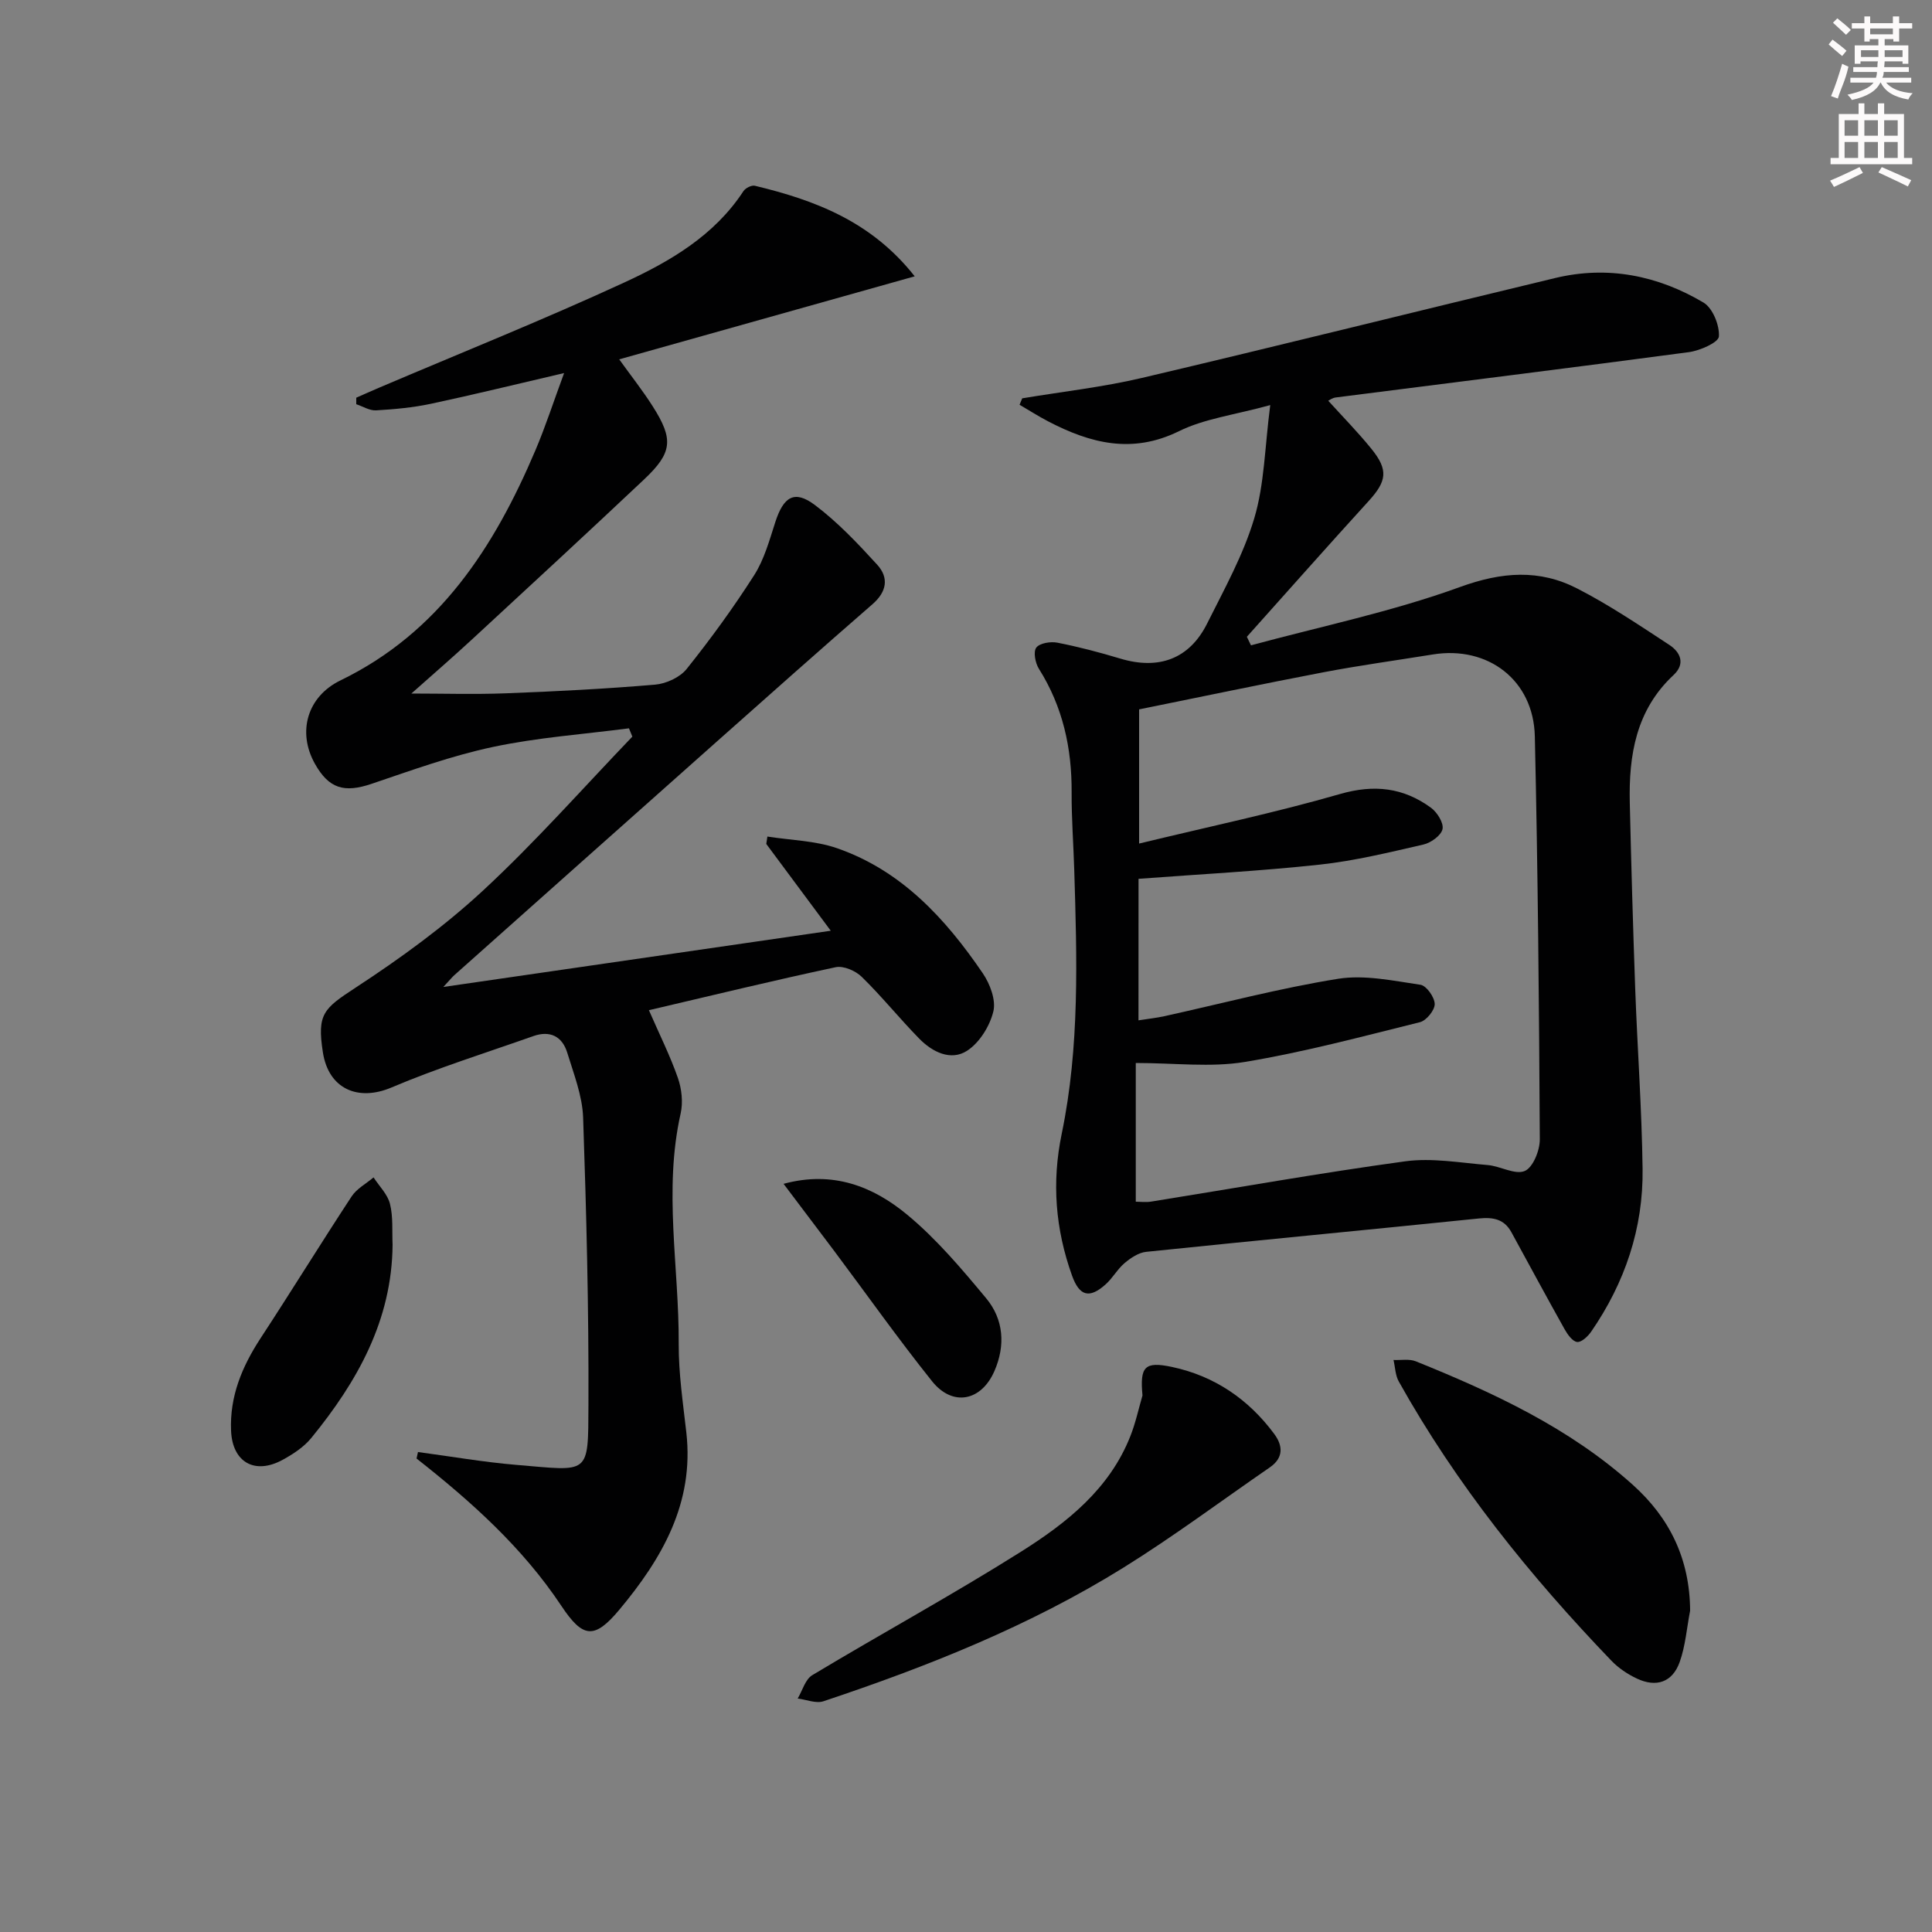 <svg enable-background="new 0 0 400 400" viewBox="0 0 400 400" xmlns="http://www.w3.org/2000/svg"><rect x="0" y="0" width="400" height="400" fill="#808080" stroke="none"/><g fill="#010102"><path d="m262.99 83.87c-7.49 2.06-13.64 2.81-18.89 5.4-9.71 4.78-18.36 2.51-27.07-2.02-2.03-1.06-3.96-2.29-5.94-3.45.18-.44.37-.88.55-1.33 8.26-1.38 16.63-2.31 24.76-4.22 28.57-6.72 57.05-13.84 85.59-20.69 10.88-2.61 21.22-.53 30.68 5.07 1.92 1.13 3.36 4.7 3.21 7.03-.08 1.24-3.92 2.94-6.23 3.25-24.34 3.25-48.72 6.26-73.08 9.38-.74.09-1.43.61-1.57.68 2.99 3.3 6.13 6.49 8.94 9.96 3.56 4.39 3.17 6.69-.58 10.81-8.48 9.3-16.81 18.72-25.21 28.1.28.59.56 1.18.85 1.77 14.46-3.92 29.23-6.97 43.26-12.07 8.69-3.16 16.45-3.73 24.32.32 6.6 3.39 12.81 7.58 19.04 11.66 2.27 1.49 3.39 3.89.87 6.24-7.76 7.23-9.29 16.57-9.06 26.47.3 12.81.66 25.62 1.12 38.42.45 12.46 1.37 24.9 1.53 37.36.16 12.29-3.66 23.56-10.64 33.69-.68.98-2.01 2.24-2.91 2.14-.95-.1-1.98-1.54-2.58-2.61-3.73-6.66-7.36-13.39-11.02-20.09-1.49-2.74-3.77-3.17-6.74-2.87-22.96 2.36-45.93 4.53-68.89 6.91-1.57.16-3.2 1.26-4.46 2.32-1.5 1.27-2.49 3.14-3.97 4.45-3.34 2.97-5.39 2.4-6.92-1.86-3.43-9.58-4.23-19.24-2.13-29.37 3.74-18.04 3.15-36.37 2.59-54.66-.16-5.32-.57-10.64-.54-15.95.06-9.19-1.82-17.78-6.78-25.65-.75-1.19-1.19-3.52-.54-4.38.72-.94 2.97-1.3 4.38-1.02 4.38.86 8.72 2 13 3.29 7.98 2.4 14.33.09 18-7.27 3.56-7.13 7.51-14.23 9.76-21.8 2.1-7.04 2.16-14.65 3.3-23.41zm-27.28 127.38c2.1-.33 3.73-.5 5.32-.85 11.99-2.64 23.9-5.81 36-7.75 5.5-.88 11.42.41 17.07 1.24 1.23.18 2.92 2.58 2.94 3.98.02 1.28-1.73 3.43-3.05 3.76-12.04 2.99-24.08 6.22-36.3 8.24-7.06 1.16-14.47.21-22.54.21v28.72c.88 0 2.06.16 3.17-.02 17.53-2.81 35.02-5.94 52.6-8.34 5.56-.76 11.4.3 17.09.77 2.63.22 5.65 2.08 7.67 1.23 1.71-.72 3.14-4.27 3.12-6.56-.15-27.81-.4-55.62-1.03-83.42-.26-11.64-9.69-18.81-21.12-16.96-7.54 1.22-15.11 2.25-22.61 3.68-12.82 2.45-25.6 5.14-38.2 7.69v27.78c14.35-3.48 28.12-6.37 41.61-10.26 7.08-2.04 13.1-1.32 18.8 2.83 1.29.94 2.68 3.15 2.41 4.43-.28 1.32-2.39 2.84-3.95 3.2-7.1 1.63-14.24 3.38-21.46 4.16-12.35 1.34-24.78 1.98-37.53 2.94-.01 9.05-.01 18.83-.01 29.3z"/><path d="m86.54 300.63c6.79.9 13.57 2.09 20.39 2.66 15.21 1.26 14.84 2.33 14.9-12.5.08-19.81-.42-39.62-1.1-59.42-.16-4.51-1.94-9.02-3.29-13.43-1.04-3.38-3.57-4.64-7.01-3.43-9.82 3.47-19.8 6.58-29.37 10.64-6.92 2.94-13.03.32-14.21-7.27-1.24-7.96.15-9.06 6.73-13.37 9.28-6.07 18.38-12.67 26.49-20.19 10.82-10.03 20.62-21.15 30.85-31.81-.23-.57-.47-1.14-.7-1.72-9.39 1.23-18.89 1.89-28.12 3.85-8.56 1.81-16.88 4.84-25.19 7.65-5.62 1.9-8.8 1.01-11.69-4.12-3.76-6.67-1.56-13.99 5.27-17.3 20.46-9.93 31.83-27.57 40.34-47.59 2.11-4.96 3.77-10.11 5.96-16.04-9.97 2.32-18.75 4.48-27.58 6.36-3.72.79-7.55 1.14-11.35 1.36-1.34.08-2.73-.82-4.1-1.27 0-.45 0-.9 0-1.35 1.59-.7 3.17-1.41 4.77-2.09 16.93-7.21 34.04-14.07 50.74-21.77 9.48-4.37 18.63-9.71 24.64-18.89.42-.65 1.69-1.3 2.38-1.13 12.43 2.99 24.12 7.36 33.09 18.75-20.74 5.82-40.77 11.45-61.18 17.19 2.39 3.33 4.83 6.41 6.93 9.71 4.37 6.86 4.1 9.61-1.81 15.18-11.74 11.07-23.6 22.01-35.45 32.96-4.15 3.84-8.43 7.54-12.7 11.34 6.62 0 13.13.2 19.61-.05 10.29-.39 20.59-.92 30.84-1.79 2.29-.19 5.14-1.5 6.54-3.24 4.98-6.23 9.69-12.7 13.98-19.42 2.08-3.26 3.16-7.22 4.37-10.97 1.71-5.31 3.97-6.75 8.22-3.55 4.72 3.55 8.87 7.95 12.88 12.34 2.46 2.7 2.01 5.6-.99 8.2-10.78 9.37-21.45 18.86-32.13 28.35-18.16 16.13-36.3 32.3-54.44 48.45-.46.41-.84.9-2.26 2.43 27.28-3.96 53.27-7.73 80.21-11.64-4.73-6.37-9.04-12.17-13.35-17.97.08-.51.16-1.02.23-1.53 4.83.76 9.89.84 14.44 2.42 13.33 4.63 22.45 14.58 30.15 25.88 1.5 2.2 2.77 5.57 2.19 7.92-.74 3.03-2.87 6.47-5.44 8.13-3.36 2.17-7.19.26-9.9-2.51-4.07-4.16-7.74-8.72-11.9-12.79-1.28-1.26-3.79-2.35-5.41-2-12.94 2.76-25.8 5.89-38.66 8.9 2.2 5.05 4.4 9.44 6 14.03.79 2.26 1.09 5.04.57 7.36-3.58 15.89-.32 31.81-.4 47.7-.03 6.12.89 12.25 1.58 18.36 1.65 14.61-5.06 26.11-13.85 36.65-5.22 6.25-7.58 5.91-12.04-.79-8.04-12.09-18.67-21.6-29.97-30.49.1-.45.2-.9.3-1.34z"/><path d="m349.92 333.48c-.69 3.55-.96 7.26-2.16 10.63-1.5 4.19-4.84 5.32-8.88 3.41-1.91-.9-3.8-2.17-5.26-3.69-16.89-17.58-32.1-36.47-44.03-57.83-.71-1.28-.73-2.95-1.08-4.43 1.55.07 3.27-.27 4.63.28 16.08 6.5 31.75 13.76 44.85 25.51 7.75 6.93 11.87 15.47 11.93 26.12z"/><path d="m236.54 288.91c-.56-5.97.44-7.1 6.1-5.9 8.77 1.86 15.85 6.67 21.19 13.89 1.81 2.45 1.92 4.94-.92 6.9-10.09 6.95-19.92 14.3-30.31 20.76-19.4 12.06-40.52 20.46-62.12 27.67-1.54.51-3.54-.35-5.33-.57.99-1.65 1.57-3.97 3.03-4.84 14.36-8.63 29.09-16.66 43.26-25.59 9.42-5.94 18.26-12.93 22.58-23.87 1.08-2.72 1.7-5.63 2.52-8.45z"/><path d="m81.28 257.71c-.13 15.66-7.32 28.36-16.84 40.02-1.53 1.87-3.76 3.33-5.92 4.51-5.78 3.16-10.41.49-10.68-6.02-.3-7.11 2.27-13.28 6.1-19.14 6.37-9.73 12.47-19.64 18.85-29.36 1.06-1.62 3.01-2.65 4.55-3.95 1.18 1.82 2.91 3.5 3.4 5.48.68 2.7.41 5.63.54 8.46z"/><path d="m162.23 245.1c10.26-2.79 18.57.58 25.58 6.38 6.08 5.03 11.29 11.21 16.37 17.32 3.63 4.37 4.01 9.76 1.71 15.05-2.72 6.26-8.66 7.44-12.91 2.13-7.05-8.81-13.57-18.04-20.33-27.07-3.28-4.37-6.58-8.72-10.42-13.81z"/></g><path d="m378.6 9.2.8-1c.9.7 1.9 1.4 2.9 2.3l-.9 1.1c-1.1-.9-2-1.7-2.8-2.4zm.5 10.7c.9-2.1 1.6-4.3 2.3-6.7.4.2.8.4 1.3.6-.7 3.1-1.5 4.3-2.2 6.6zm.4-15.2.9-.9c1 .8 2 1.6 2.8 2.4l-1 1c-1-.9-1.9-1.8-2.7-2.5zm12.5-1.3h1.2v1.4h2.7v1.1h-2.7v2.7h-1.2v-.5h-1.8v1.3h4.9v3.8h-1.2v-.5h-3.7c0 .4-.1.9-.1 1.2h5.1v1h-5.2c0 .5-.1.9-.3 1.2h6v1h-5.2c1.1 1.3 2.9 2 5.5 2.2-.4.4-.7.8-.9 1.3-2.9-.5-4.8-1.6-5.7-3.5h-.1c-.8 1.7-2.7 2.9-5.9 3.6-.2-.4-.6-.8-.9-1.1 2.8-.6 4.6-1.4 5.4-2.5h-4.8v-1h5.3c.1-.3.2-.7.2-1.2h-4.9v-1h5c0-.4 0-.8.1-1.2h-3.6v.5h-1.2v-3.8h4.9v-1.3h-1.8v.5h-1.1v-2.7h-2.6v-1.1h2.6v-1.4h1.2v1.4h4.7v-1.4zm-6.7 8.4h3.6c0-.4 0-.9 0-1.4h-3.6zm1.9-4.7h4.7v-1.2h-4.7zm6.7 3.3h-3.7v1.4h3.7z" fill="#fcfafa"/><path d="m384.7 21.4h1.3v2.2h2.8v-2.2h1.3v2.2h4.1v9.1h1.7v1.3h-16.9v-1.3h1.7v-9.1h4.1v-2.2zm.3 13.2.7 1.2c-1.8.9-3.8 1.9-6 2.9-.2-.4-.5-.8-.8-1.3 2.4-1 4.4-2 6.1-2.8zm-3.1-6.5h2.8v-3.2h-2.8zm0 4.6h2.8v-3.3h-2.8v3.2zm4.1-4.6h2.8v-3.2h-2.8zm0 4.6h2.8v-3.3h-2.8zm3.6 1.9c2.1.9 4.1 1.8 6.1 2.7l-.7 1.3c-2.2-1.1-4.2-2-6.1-2.9zm3.3-9.7h-2.8v3.2h2.8zm-2.8 7.8h2.8v-3.3h-2.8z" fill="#fcfafa"/></svg>